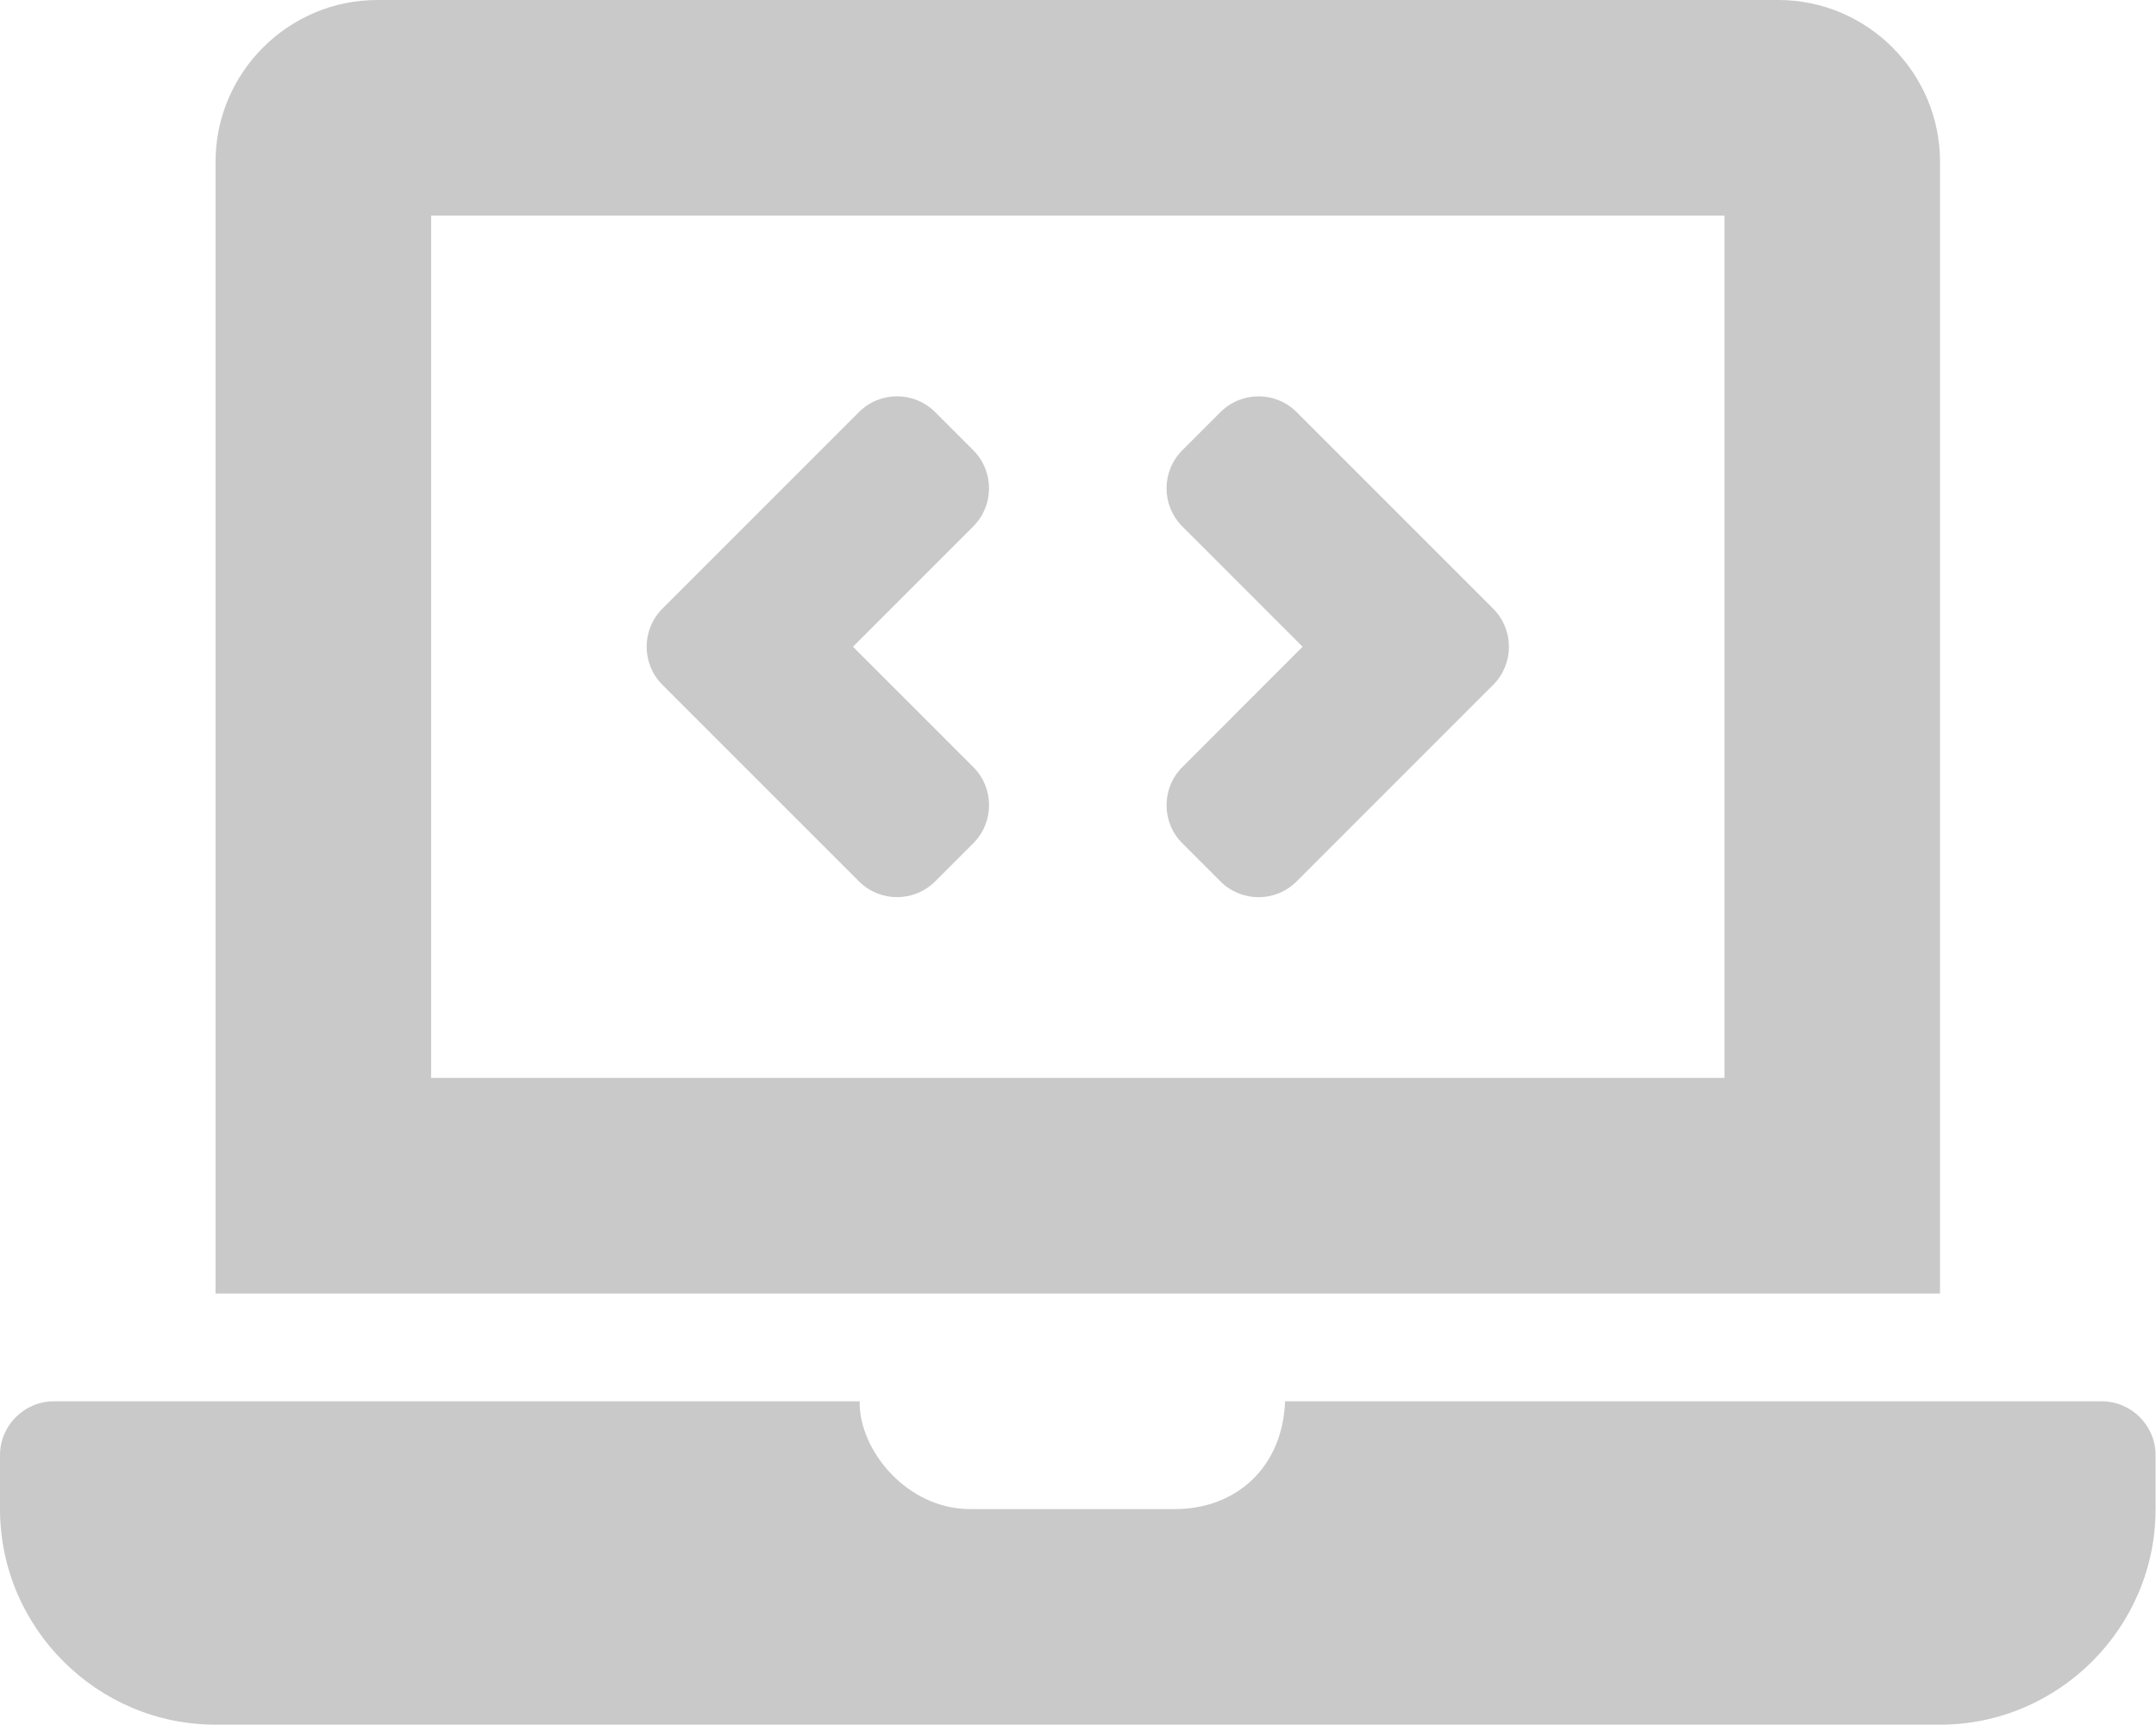 <svg width="505" height="404" viewBox="0 0 505 404" fill="none" xmlns="http://www.w3.org/2000/svg">
<path d="M201.196 206.419C206.127 211.349 214.119 211.349 219.049 206.419L227.972 197.496C232.903 192.565 232.903 184.574 227.972 179.643L199.792 151.471L227.964 123.291C232.895 118.36 232.895 110.369 227.964 105.438L219.041 96.516C214.111 91.585 206.119 91.585 201.188 96.516L155.163 142.541C150.232 147.471 150.232 155.463 155.163 160.394L201.196 206.419ZM276.94 197.504L285.862 206.427C290.793 211.357 298.785 211.357 303.715 206.427L349.74 160.402C354.671 155.471 354.671 147.479 349.74 142.548L303.715 96.523C298.785 91.593 290.793 91.593 285.862 96.523L276.94 105.446C272.009 110.377 272.009 118.368 276.94 123.299L305.112 151.471L276.94 179.651C272.009 184.582 272.009 192.573 276.94 197.504ZM492.281 328.187H301.001C300.418 343.816 289.397 353.433 275.172 353.433H227.207C212.462 353.433 201.157 339.65 201.354 328.187H12.623C5.68 328.187 0 333.868 0 340.81V353.433C0 381.202 22.721 403.923 50.49 403.923H454.413C482.183 403.923 504.904 381.202 504.904 353.433V340.81C504.904 333.868 499.223 328.187 492.281 328.187ZM454.413 37.868C454.413 17.041 437.373 0 416.545 0H88.358C67.531 0 50.49 17.041 50.49 37.868V302.942H454.413V37.868ZM403.923 252.452H100.981V50.49H403.923V252.452Z" fill="#c9c9c9"/>
</svg>
